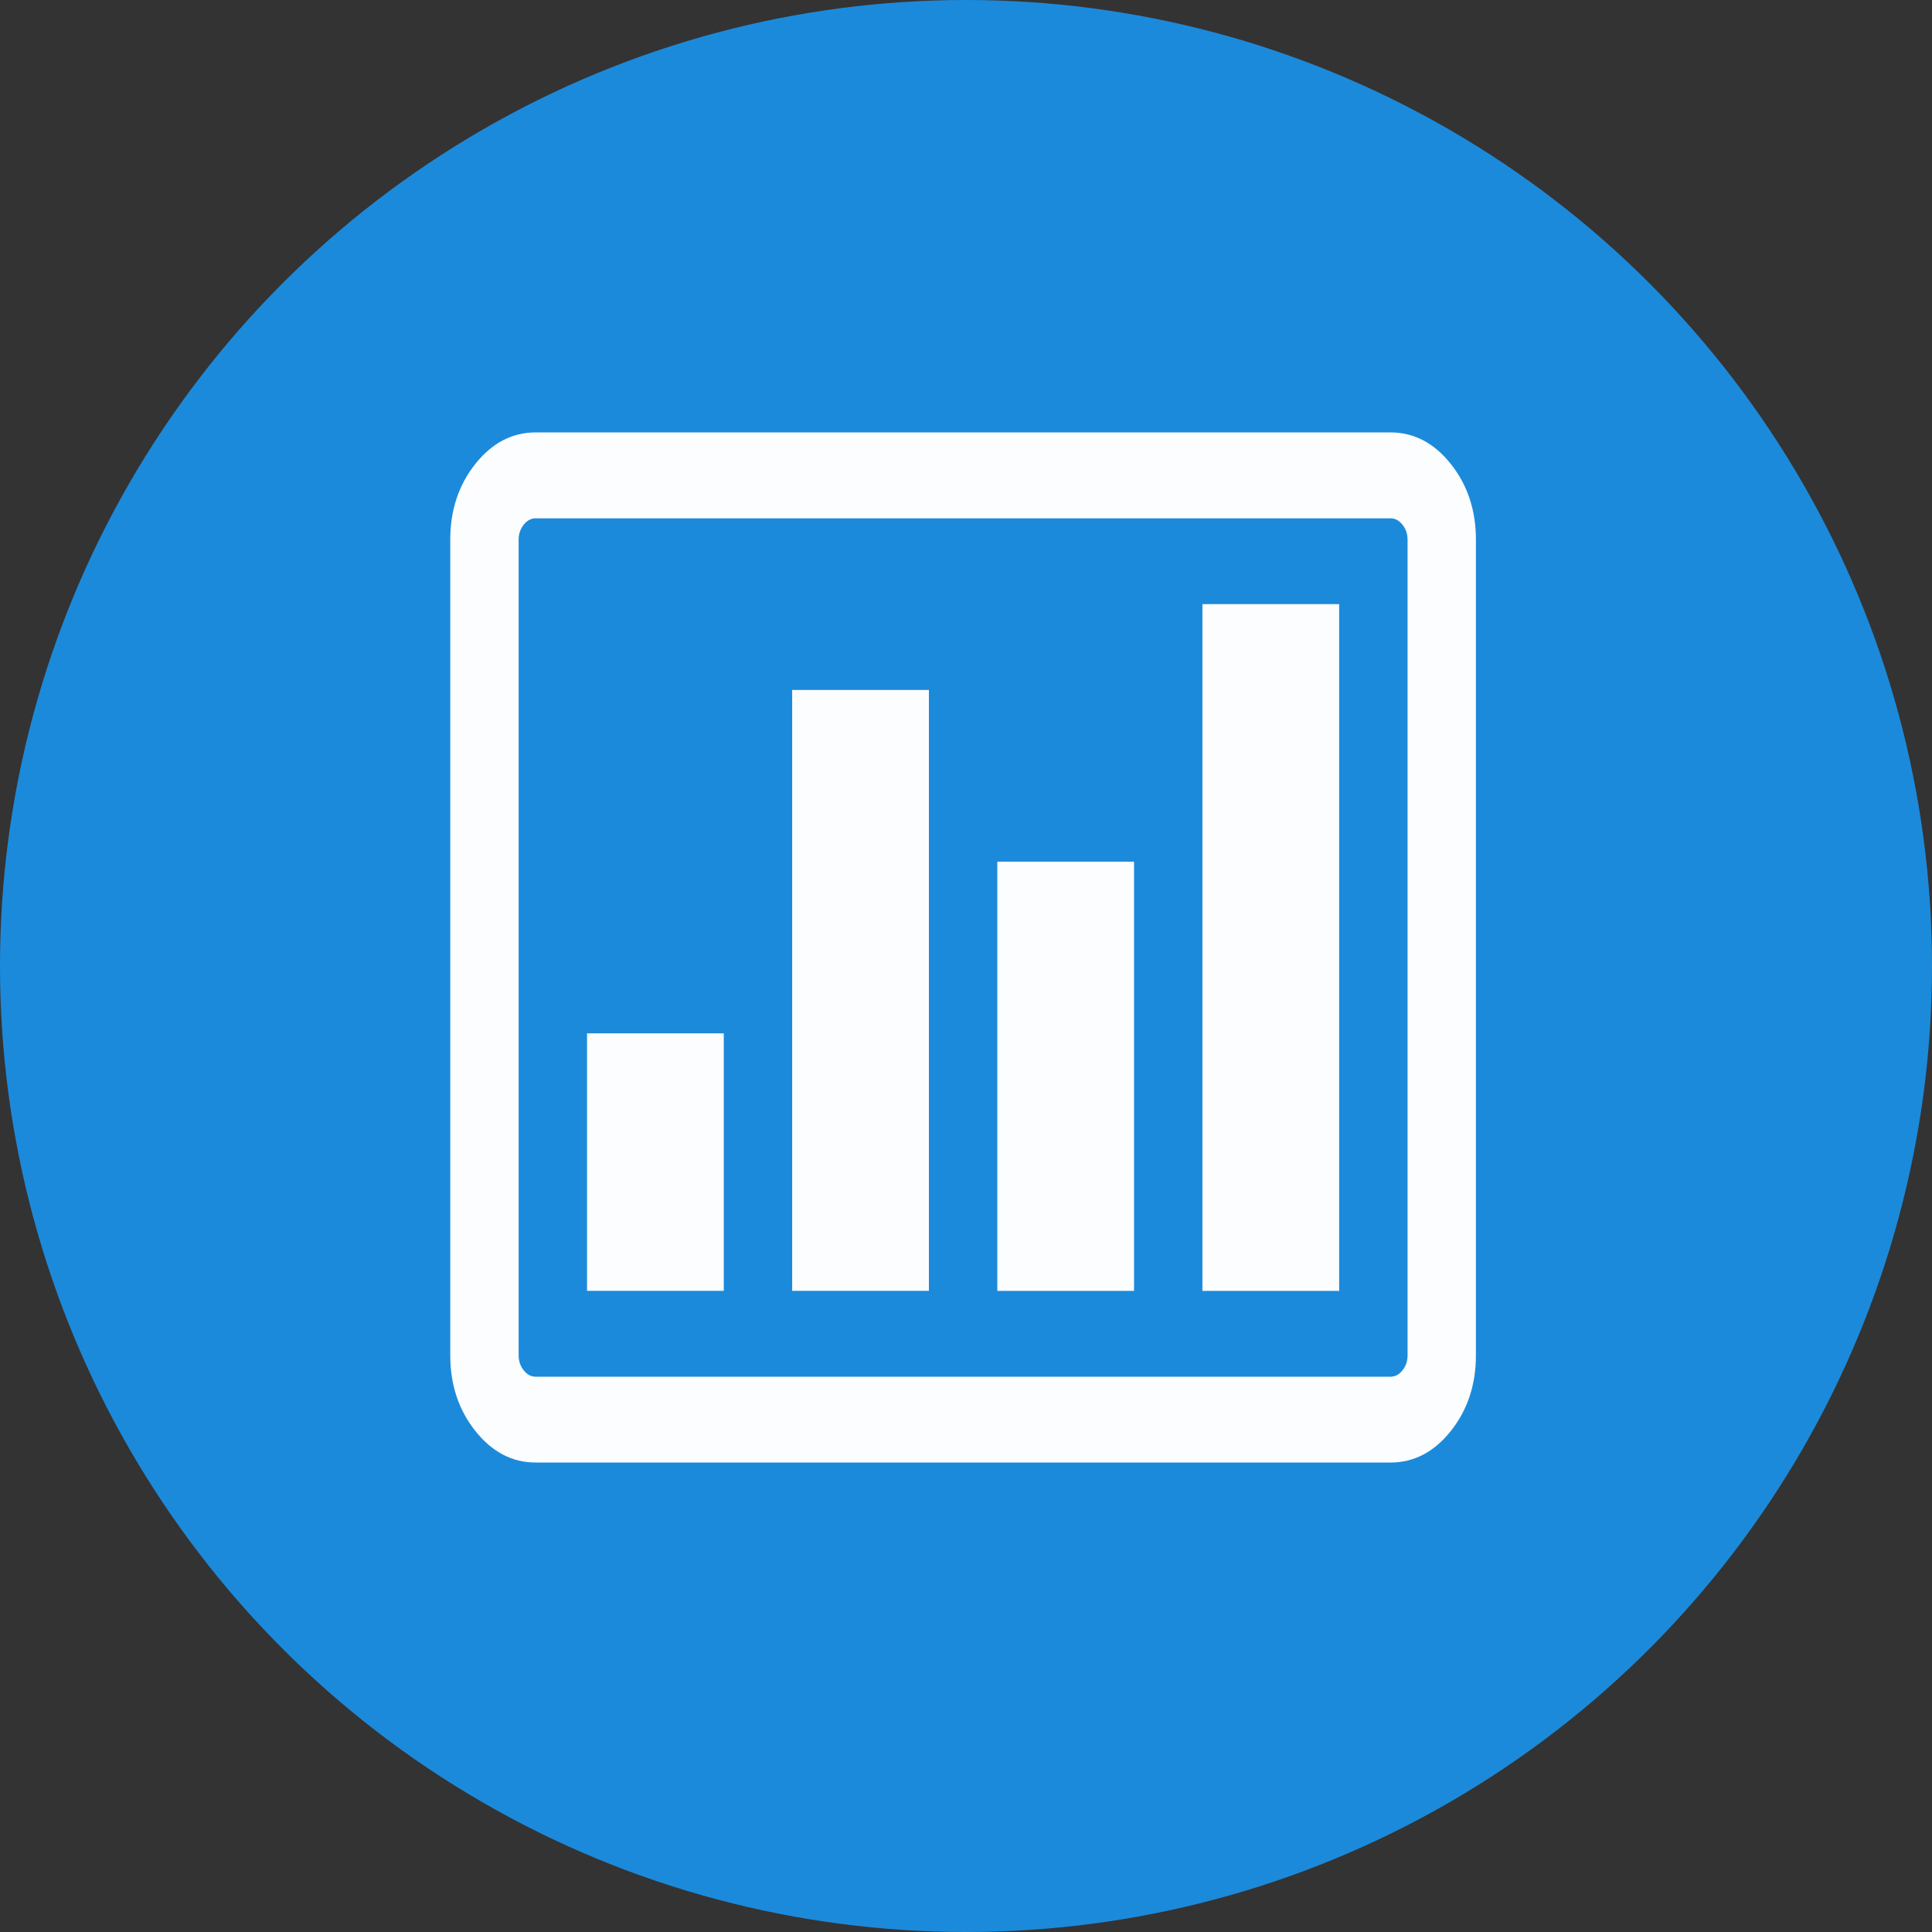 <?xml version="1.0" encoding="UTF-8" standalone="no"?>
<svg
   xmlns:dc="http://purl.org/dc/elements/1.1/"
   xmlns:cc="http://creativecommons.org/ns#"
   xmlns:rdf="http://www.w3.org/1999/02/22-rdf-syntax-ns#"
   xmlns:svg="http://www.w3.org/2000/svg"
   xmlns="http://www.w3.org/2000/svg"
   xmlns:sodipodi="http://sodipodi.sourceforge.net/DTD/sodipodi-0.dtd"
   xmlns:inkscape="http://www.inkscape.org/namespaces/inkscape"
   width="170"
   height="170"
   version="1.1"
   viewBox="0 0 170 170"
   id="svg2"
   inkscape:version="0.91 r13725"
   sodipodi:docname="Estadistica.svg">
  <rect x="0" y="0" width="170" height="170" fill="#333333" stroke="none"/>
  <sodipodi:namedview
     pagecolor="#ffffff"
     bordercolor="#666666"
     borderopacity="1"
     objecttolerance="10"
     gridtolerance="10"
     guidetolerance="10"
     inkscape:pageopacity="0"
     inkscape:pageshadow="2"
     inkscape:window-width="1301"
     inkscape:window-height="744"
     id="namedview26"
     showgrid="false"
     inkscape:zoom="2.36"
     inkscape:cx="54.500497"
     inkscape:cy="59.004038"
     inkscape:window-x="65"
     inkscape:window-y="24"
     inkscape:window-maximized="1"
     inkscape:current-layer="svg2" />
  <defs
     id="defs4">
    <mask
       id="d"
       maskUnits="userSpaceOnUse">
      <circle
         cx="400"
         cy="400"
         r="400"
         style="color:#000000;isolation:auto;mix-blend-mode:normal;solid-color:#000000;fill:#ffffff;fill-rule:evenodd;stroke-width:0;color-rendering:auto;image-rendering:auto;shape-rendering:auto"
         id="circle7" />
    </mask>
    <linearGradient
       id="c"
       x1="396.69"
       x2="120.88"
       y1="452.81"
       y2="728.62"
       gradientUnits="userSpaceOnUse">
      <stop
         stop-opacity=".42"
         offset="0"
         id="stop10" />
      <stop
         stop-opacity="0"
         offset="1"
         id="stop12" />
    </linearGradient>
    <mask
       maskUnits="userSpaceOnUse"
       id="d-3">
      <circle
         id="circle7-5"
         style="color:#000000;isolation:auto;mix-blend-mode:normal;solid-color:#000000;fill:#ffffff;fill-rule:evenodd;stroke-width:0;color-rendering:auto;image-rendering:auto;shape-rendering:auto"
         r="400"
         cy="400"
         cx="400" />
    </mask>
  </defs>
  <path
     d="m 55.841,88.418 0,15.596 27.904,14.894 27.904,-14.894 0,-15.596 L 83.745,103.311 55.841,88.418 Z M 83.745,48.727 39.896,72.12 l 43.849,23.393 35.877,-19.144 0,26.941 7.973,0 0,-31.191 -43.849,-23.393 z"
     id="path6"
     inkscape:connector-curvature="0"
     style="fill:#ffffff" />
  <g
     id="g4154">
    <circle
       r="85"
       id="circle14-9"
       style="color:#000000;isolation:auto;mix-blend-mode:normal;solid-color:#000000;fill:#1c8adb;fill-rule:evenodd;stroke-width:0;color-rendering:auto;image-rendering:auto;shape-rendering:auto"
       cy="85"
       cx="85" />
  </g>
  <g
     transform="matrix(3.61,0,0,4.12,25.178,-4174.084)"
     id="layer1"
     inkscape:label="Capa 1"
     style="fill:#ffffff">
    <path
       style="opacity:0.98;fill:#ffffff;fill-opacity:1;stroke:none"
       inkscape:connector-curvature="0"
       d="m 10.667,1035.196 0,5.5 -3.333,0 0,-5.5 3.333,0 z m 5,-7.333 0,12.833 -3.333,0 0,-12.833 3.333,0 z m 5,3.667 0,9.167 -3.333,0 0,-9.167 3.333,0 z m 5,-5.5 0,14.667 -3.333,0 0,-14.667 3.333,0 z m 1.667,16.042 0,-17.417 q 0,-0.186 -0.124,-0.322 -0.124,-0.136 -0.293,-0.136 l -20.833,0 q -0.169,0 -0.293,0.136 -0.124,0.136 -0.124,0.322 l 0,17.417 q 0,0.186 0.124,0.322 0.124,0.136 0.293,0.136 l 20.833,0 q 0.169,0 0.293,-0.136 0.124,-0.136 0.124,-0.322 z M 29,1024.654 l 0,17.417 q 0,0.945 -0.612,1.619 -0.612,0.673 -1.471,0.673 l -20.833,0 q -0.859,0 -1.471,-0.673 Q 4,1043.016 4,1042.071 l 0,-17.417 q 0,-0.945 0.612,-1.619 0.612,-0.673 1.471,-0.673 l 20.833,0 q 0.859,0 1.471,0.673 Q 29,1023.709 29,1024.654 Z"
       id="path27957" />
  </g>
</svg>
